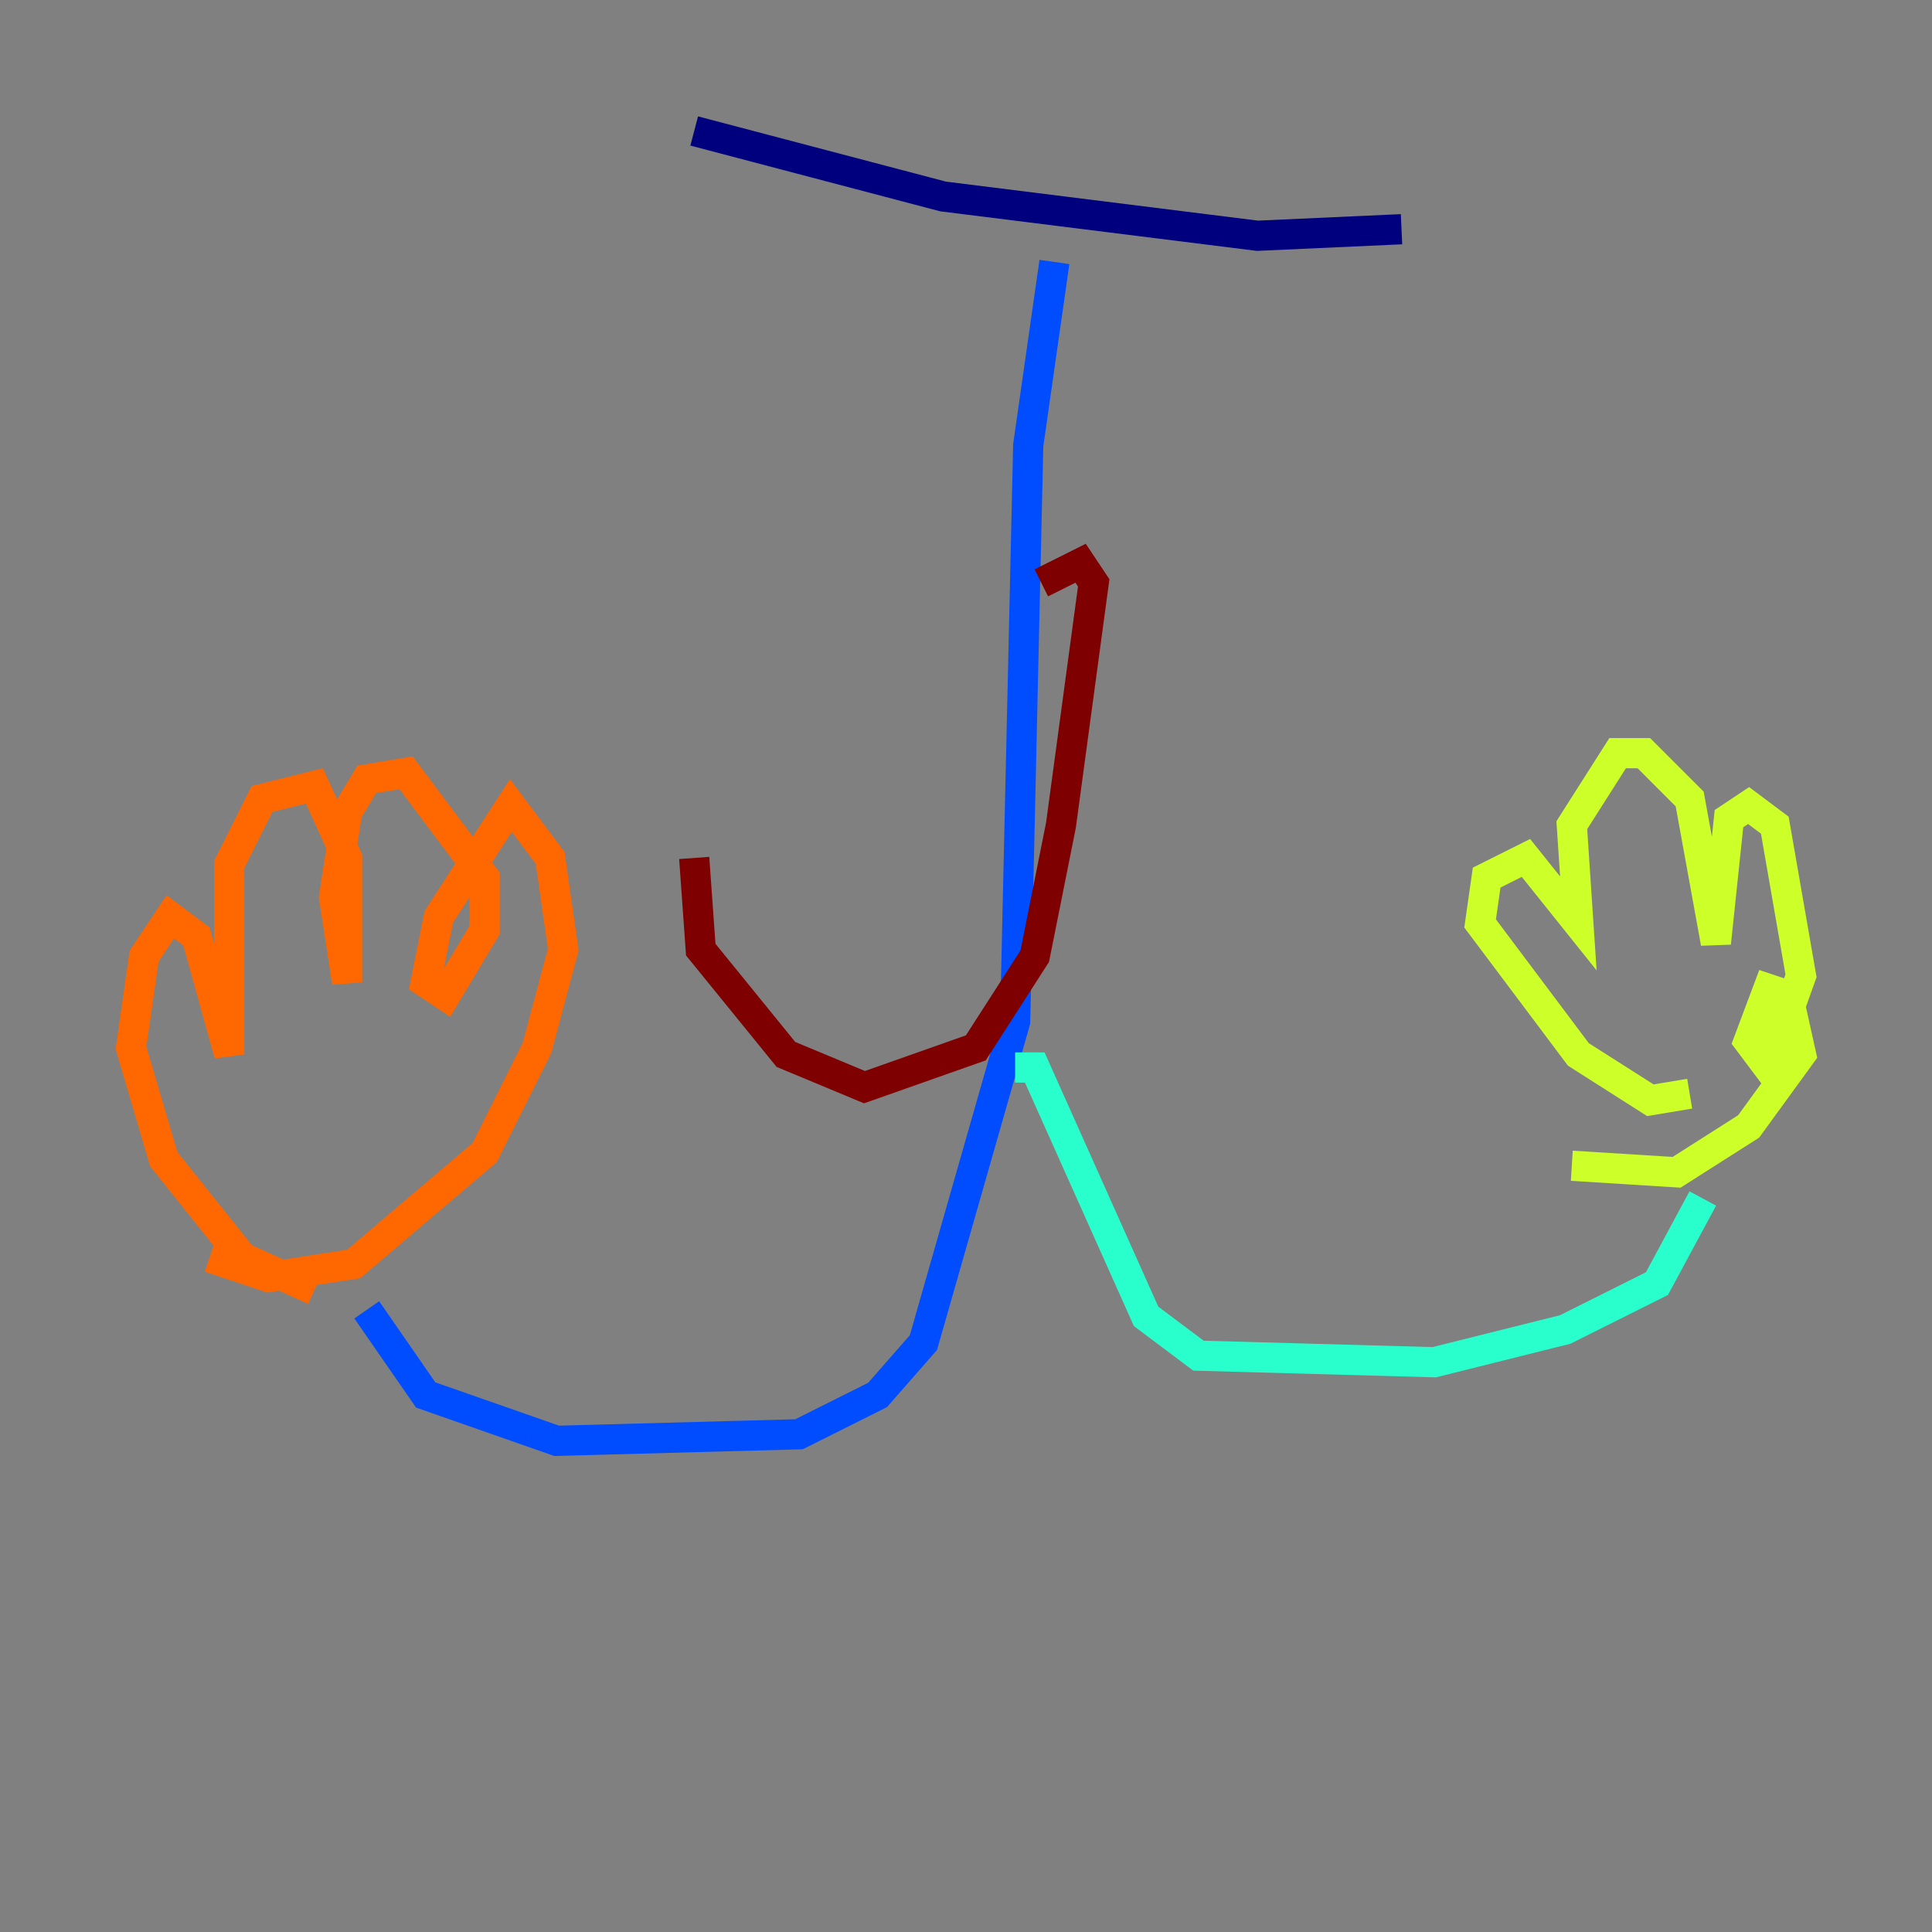 <?xml version="1.0" encoding="utf-8" ?>
<svg baseProfile="tiny" height="128" version="1.2" viewBox="0,0,128,128" width="128" xmlns="http://www.w3.org/2000/svg" xmlns:ev="http://www.w3.org/2001/xml-events" xmlns:xlink="http://www.w3.org/1999/xlink"><rect x="0" y="0" width="128" height="128" fill="#808080" stroke="none"/><defs /><polyline fill="none" points="45.993,8.678 62.481,13.017 83.308,15.62 92.854,15.186" stroke="#00007f" stroke-width="2" /><polyline fill="none" points="69.858,17.356 68.122,29.505 67.254,67.688 61.18,88.949 58.142,92.42 52.936,95.024 36.881,95.458 28.203,92.42 24.298,86.78" stroke="#004cff" stroke-width="2" /><polyline fill="none" points="67.254,70.725 68.556,70.725 75.932,87.214 79.403,89.817 95.024,90.251 103.702,88.081 109.776,85.044 112.814,79.403" stroke="#29ffcd" stroke-width="2" /><polyline fill="none" points="111.946,72.461 109.342,72.895 104.57,69.858 98.061,61.18 98.495,58.142 101.098,56.841 104.57,61.18 104.136,54.671 107.173,49.898 108.909,49.898 111.946,52.936 113.681,62.481 114.549,54.237 115.851,53.37 117.586,54.671 119.322,64.651 117.153,70.725 115.851,68.99 117.153,65.519 118.454,65.953 119.322,69.858 115.851,74.63 111.078,77.668 104.136,77.234" stroke="#cdff29" stroke-width="2" /><polyline fill="none" points="20.827,85.478 16.054,83.308 10.848,76.8 8.678,69.424 9.546,63.349 11.281,60.746 13.017,62.047 15.186,69.858 15.186,57.275 17.356,52.936 20.827,52.068 22.997,56.841 22.997,65.085 22.129,59.444 22.997,53.803 24.298,51.634 26.902,51.2 32.108,58.142 32.108,61.614 29.505,65.953 28.203,65.085 29.071,60.746 33.844,53.37 36.447,56.841 37.315,62.915 35.58,69.424 32.108,76.366 23.43,83.742 17.79,84.61 13.885,83.308" stroke="#ff6700" stroke-width="2" /><polyline fill="none" points="68.99,38.617 71.593,37.315 72.461,38.617 70.291,54.671 68.556,63.349 64.651,69.424 57.275,72.027 52.068,69.858 46.427,62.915 45.993,56.841" stroke="#7f0000" stroke-width="2" /></svg>